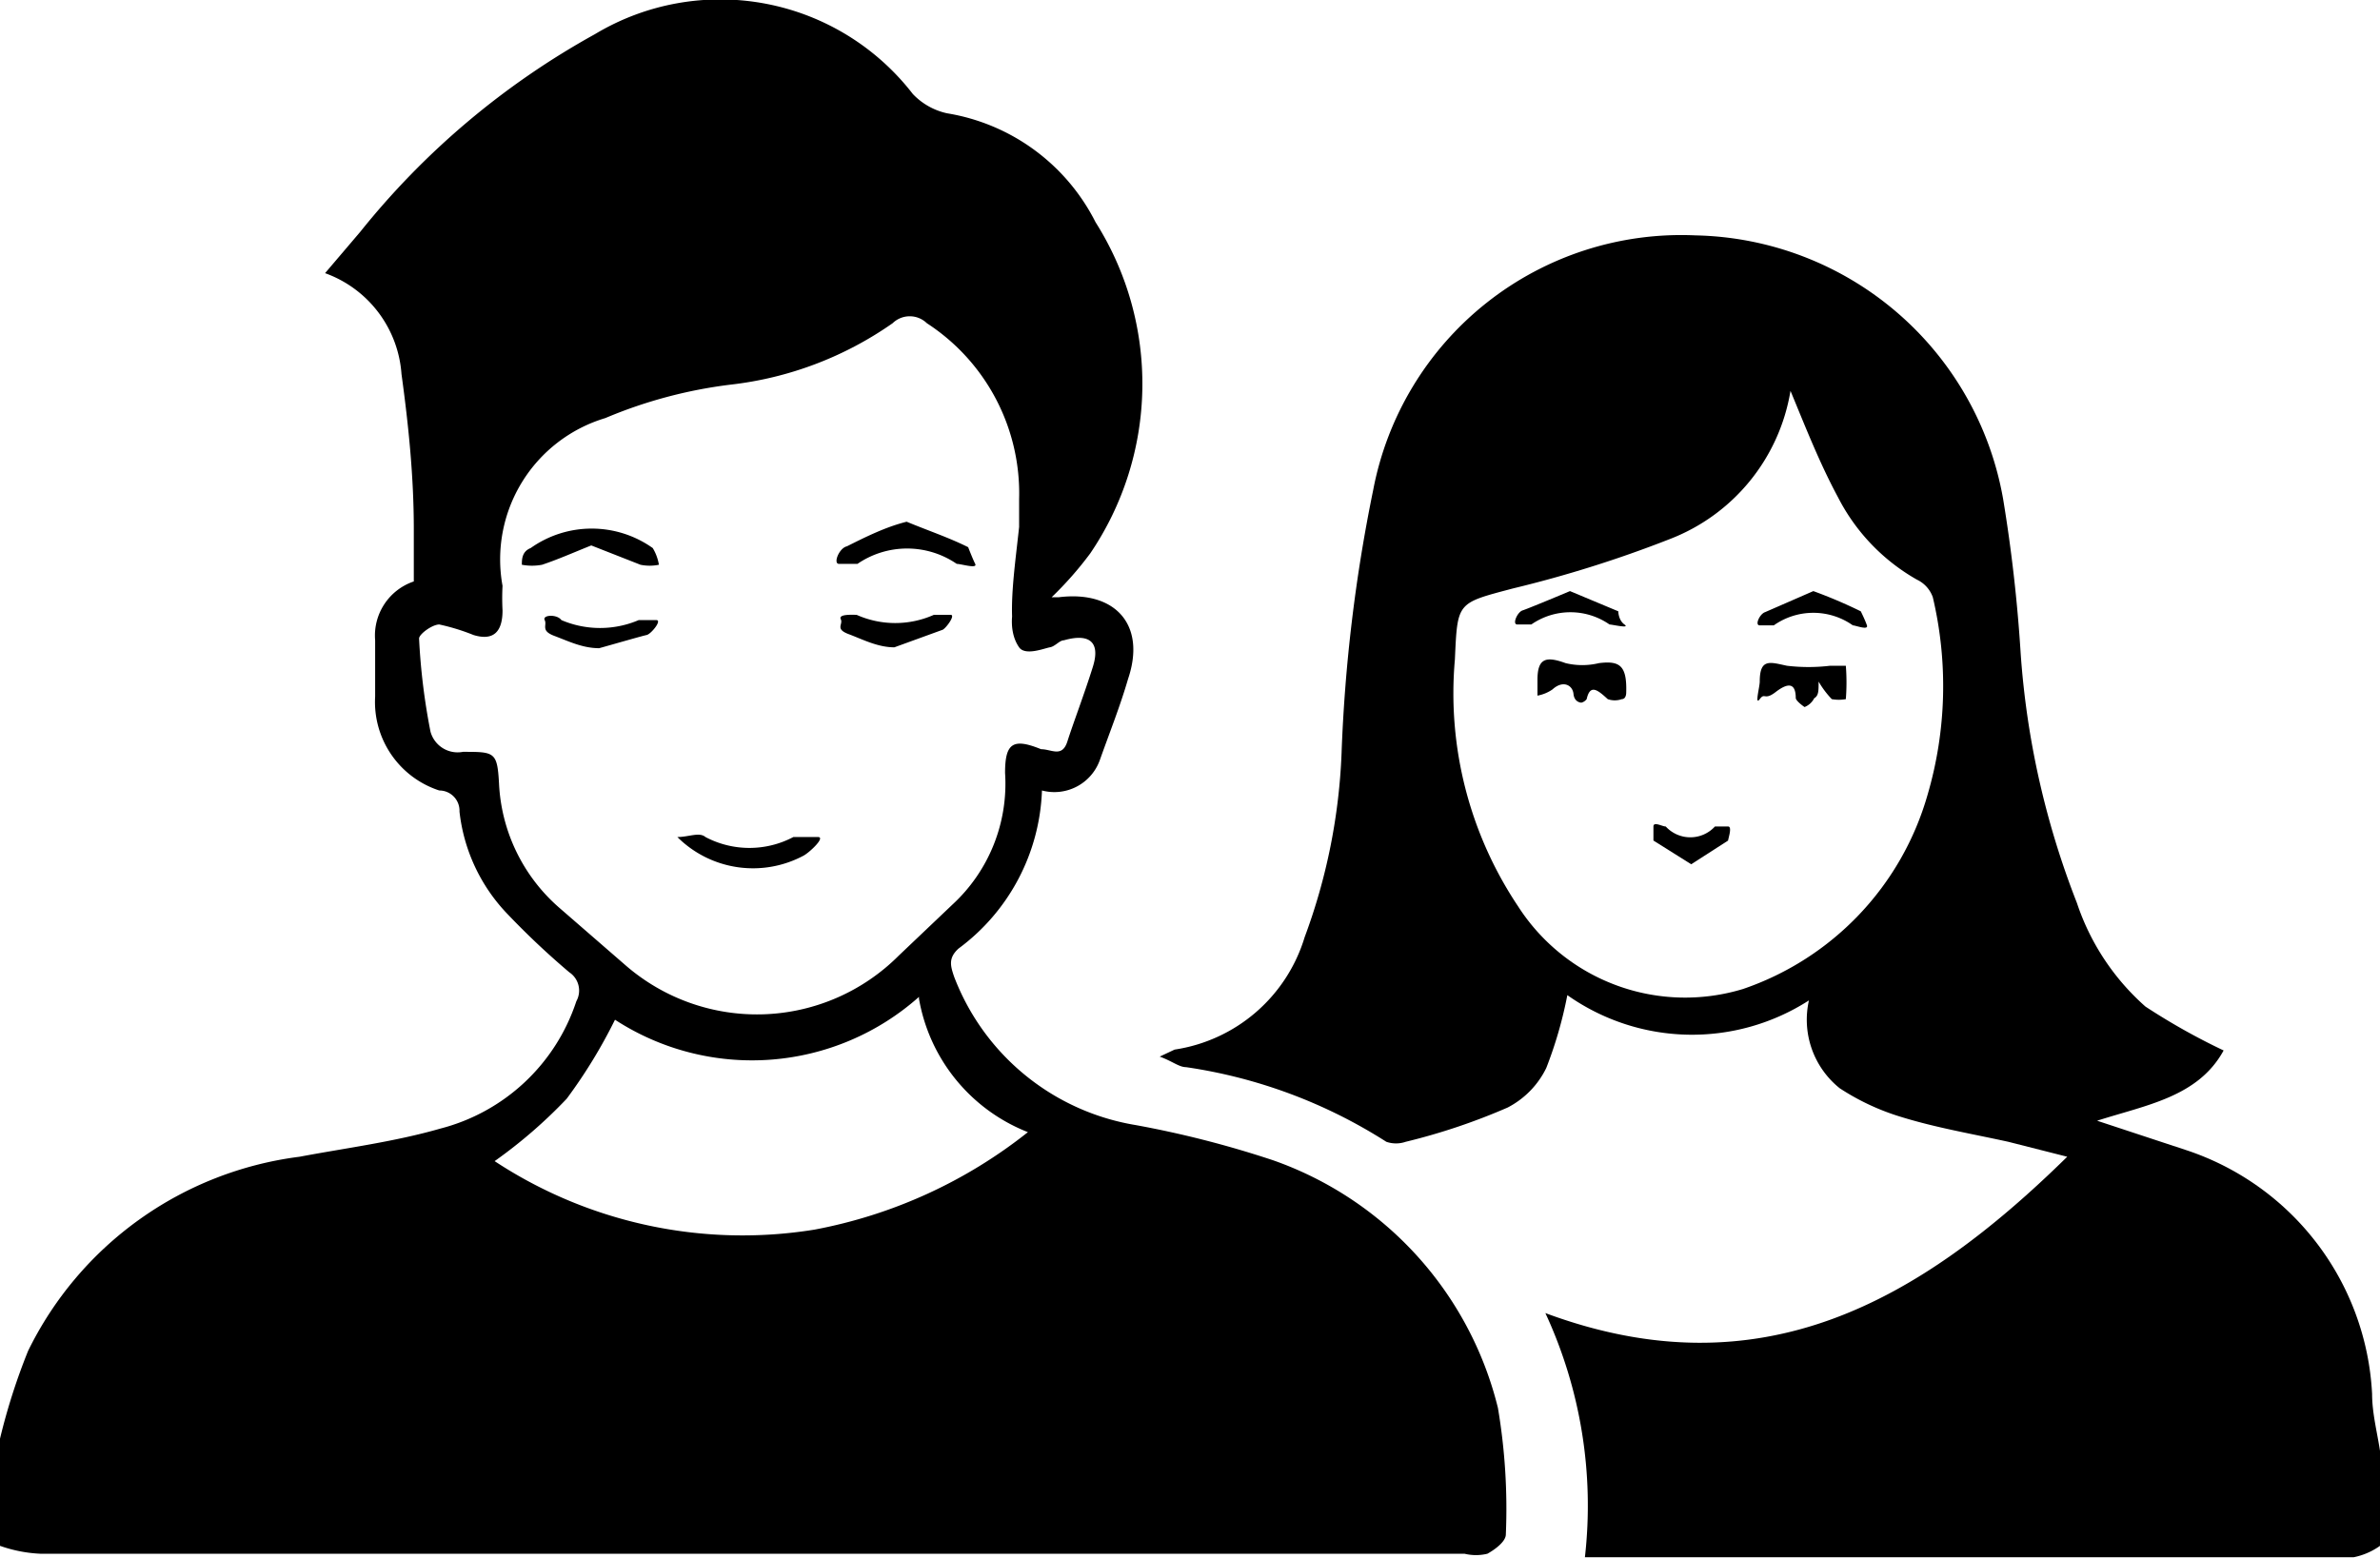 <svg xmlns="http://www.w3.org/2000/svg" viewBox="0 0 27.09 17.74"><title>Asset 21parents black</title><g id="Layer_2" data-name="Layer 2"><g id="Layer_1-2" data-name="Layer 1"><path d="M10.32,5.94c.24.1.48.18.7.29,0,0,.05.13.08.19s-.16,0-.21,0a1,1,0,0,0-1.13,0s-.14,0-.21,0,0-.18.09-.2C9.86,6.11,10.08,6,10.32,5.94Z"/><path d="M6.73,6.21c-.2.08-.38.16-.56.22a.62.62,0,0,1-.23,0c0-.06,0-.15.1-.19a1.2,1.2,0,0,1,1.39,0,.54.54,0,0,1,.07.19.52.52,0,0,1-.21,0Z"/><path d="M7.71,9.53c.13,0,.25-.06.32,0a1.07,1.07,0,0,0,1,0c.08,0,.19,0,.28,0s-.09.17-.16.21A1.22,1.22,0,0,1,7.71,9.53Z"/><path d="M6.82,7.38c-.19,0-.35-.08-.51-.14s-.08-.12-.11-.18.14-.07.19,0a1.12,1.12,0,0,0,.88,0c.05,0,.13,0,.2,0s-.06.16-.11.17S7,7.33,6.82,7.38Z"/><path d="M10.18,7.37c-.19,0-.36-.09-.52-.15s-.06-.11-.09-.17S9.7,7,9.75,7a1.08,1.08,0,0,0,.88,0s.13,0,.19,0-.05.15-.09.17Z"/><path d="M18.51,7.89s0,.07-.05.07a.24.24,0,0,1-.16,0c-.11-.1-.2-.18-.24,0A.11.11,0,0,1,18,8s-.08,0-.09-.1-.12-.16-.24-.05a.44.44,0,0,1-.17.07c0-.06,0-.12,0-.18,0-.25.1-.27.32-.19a.81.81,0,0,0,.38,0C18.44,7.52,18.52,7.58,18.51,7.89Z"/><path d="M20.7,7.76c0,.11,0,.16-.05.19a.21.21,0,0,1-.11.1s-.09-.06-.1-.1c0-.19-.1-.17-.23-.07s-.12,0-.18.08,0-.14,0-.2c0-.27.12-.22.31-.18a2.08,2.08,0,0,0,.49,0c.06,0,.17,0,.18,0a2.45,2.45,0,0,1,0,.38.45.45,0,0,1-.16,0A1.05,1.05,0,0,1,20.7,7.76Z"/><path d="M17.87,6.73l.55.23s0,.1.07.15-.14,0-.17,0a.78.78,0,0,0-.89,0s-.1,0-.16,0,0-.14.06-.16S17.68,6.81,17.87,6.73Z"/><path d="M20.64,6.73a5.48,5.48,0,0,1,.54.23s.05.1.07.16-.13,0-.16,0a.78.78,0,0,0-.9,0s-.1,0-.16,0,0-.13.06-.15Z"/><path d="M19.25,9.84l-.43-.27s0-.1,0-.16.1,0,.14,0a.38.38,0,0,0,.56,0s.1,0,.15,0,0,.14,0,.16Z"/><path d="M0,16.38a7.1,7.1,0,0,1,.32-1,4,4,0,0,1,3.09-2.21c.53-.1,1.08-.17,1.6-.32A2.21,2.21,0,0,0,6.56,11.4a.25.25,0,0,0-.08-.33,9,9,0,0,1-.71-.67,2,2,0,0,1-.54-1.16A.23.23,0,0,0,5,9a1.06,1.06,0,0,1-.73-1.07c0-.21,0-.42,0-.64a.65.65,0,0,1,.44-.67c0-.21,0-.4,0-.6,0-.59-.06-1.18-.14-1.76a1.32,1.32,0,0,0-.87-1.15l.4-.47A9,9,0,0,1,6.77.39a2.77,2.77,0,0,1,3.62.68.76.76,0,0,0,.39.22,2.31,2.31,0,0,1,1.69,1.24,3.44,3.44,0,0,1-.06,3.77,4,4,0,0,1-.44.5l.08,0c.64-.08,1,.31.79.93-.09.31-.21.61-.32.92a.55.55,0,0,1-.66.35,2.34,2.34,0,0,1-.95,1.8c-.12.11-.09.2-.05.32a2.68,2.68,0,0,0,2.07,1.69,11.5,11.5,0,0,1,1.56.4,4,4,0,0,1,2.56,2.82,6.89,6.89,0,0,1,.09,1.44c0,.08-.12.17-.21.22a.55.55,0,0,1-.26,0H.46A1.59,1.59,0,0,1,0,17.6ZM11.6,6h0c0-.1,0-.21,0-.32a2.31,2.31,0,0,0-1.05-2,.28.28,0,0,0-.39,0,4,4,0,0,1-1.85.7,5.32,5.32,0,0,0-1.42.38A1.68,1.68,0,0,0,5.72,6.67a2.7,2.7,0,0,0,0,.28c0,.24-.1.35-.33.28A2.39,2.39,0,0,0,5,7.11c-.08,0-.23.11-.23.16a7.31,7.31,0,0,0,.13,1.06.32.32,0,0,0,.37.23c.36,0,.39,0,.41.36a2,2,0,0,0,.68,1.41l.76.66a2.28,2.28,0,0,0,3.11-.11l.61-.58a1.87,1.87,0,0,0,.6-1.5c0-.34.09-.4.41-.27.12,0,.24.1.3-.09s.2-.56.29-.85-.05-.38-.33-.3c-.05,0-.1.07-.16.08s-.28.1-.35,0-.09-.23-.08-.35C11.51,6.72,11.56,6.37,11.6,6Zm-1.14,5.35A2.86,2.86,0,0,1,7,11.61a5.85,5.85,0,0,1-.55.9,5.57,5.57,0,0,1-.82.71A5.13,5.13,0,0,0,9.27,14a5.55,5.55,0,0,0,2.43-1.11A2,2,0,0,1,10.46,11.37Z"/><path d="M27.09,17.6a.78.78,0,0,1-.3.13H18.17l-.13,0a5.21,5.21,0,0,0-.45-2.78c2.45.91,4.26-.13,5.94-1.78L22.86,13c-.41-.09-.82-.16-1.21-.28a2.7,2.7,0,0,1-.71-.33,1,1,0,0,1-.35-1,2.46,2.46,0,0,1-2.75-.06,4.76,4.76,0,0,1-.24.83,1,1,0,0,1-.44.45A7.09,7.09,0,0,1,16,13a.34.34,0,0,1-.22,0,5.78,5.78,0,0,0-2.28-.85c-.08,0-.16-.07-.3-.12l.17-.08a1.83,1.83,0,0,0,1.48-1.28,6.76,6.76,0,0,0,.42-2.09,18.16,18.16,0,0,1,.36-3A3.57,3.57,0,0,1,19.3,2.68a3.63,3.63,0,0,1,3.5,3A17.5,17.5,0,0,1,23,7.44a9.6,9.6,0,0,0,.64,2.84,2.72,2.72,0,0,0,.78,1.18,7.42,7.42,0,0,0,.89.5c-.29.53-.88.62-1.44.8l1,.33A3.09,3.09,0,0,1,27,15.87c0,.24.07.48.1.72ZM20.38,4.45A2.19,2.19,0,0,1,19,6.14a13.62,13.62,0,0,1-1.78.56c-.64.17-.63.15-.66.81a4.36,4.36,0,0,0,.72,2.81,2.26,2.26,0,0,0,2.56.94,3.29,3.29,0,0,0,2.1-2.21A4.4,4.4,0,0,0,22,6.8a.35.35,0,0,0-.18-.2,2.26,2.26,0,0,1-.9-.94C20.71,5.27,20.55,4.86,20.38,4.45Z"/></g></g></svg>